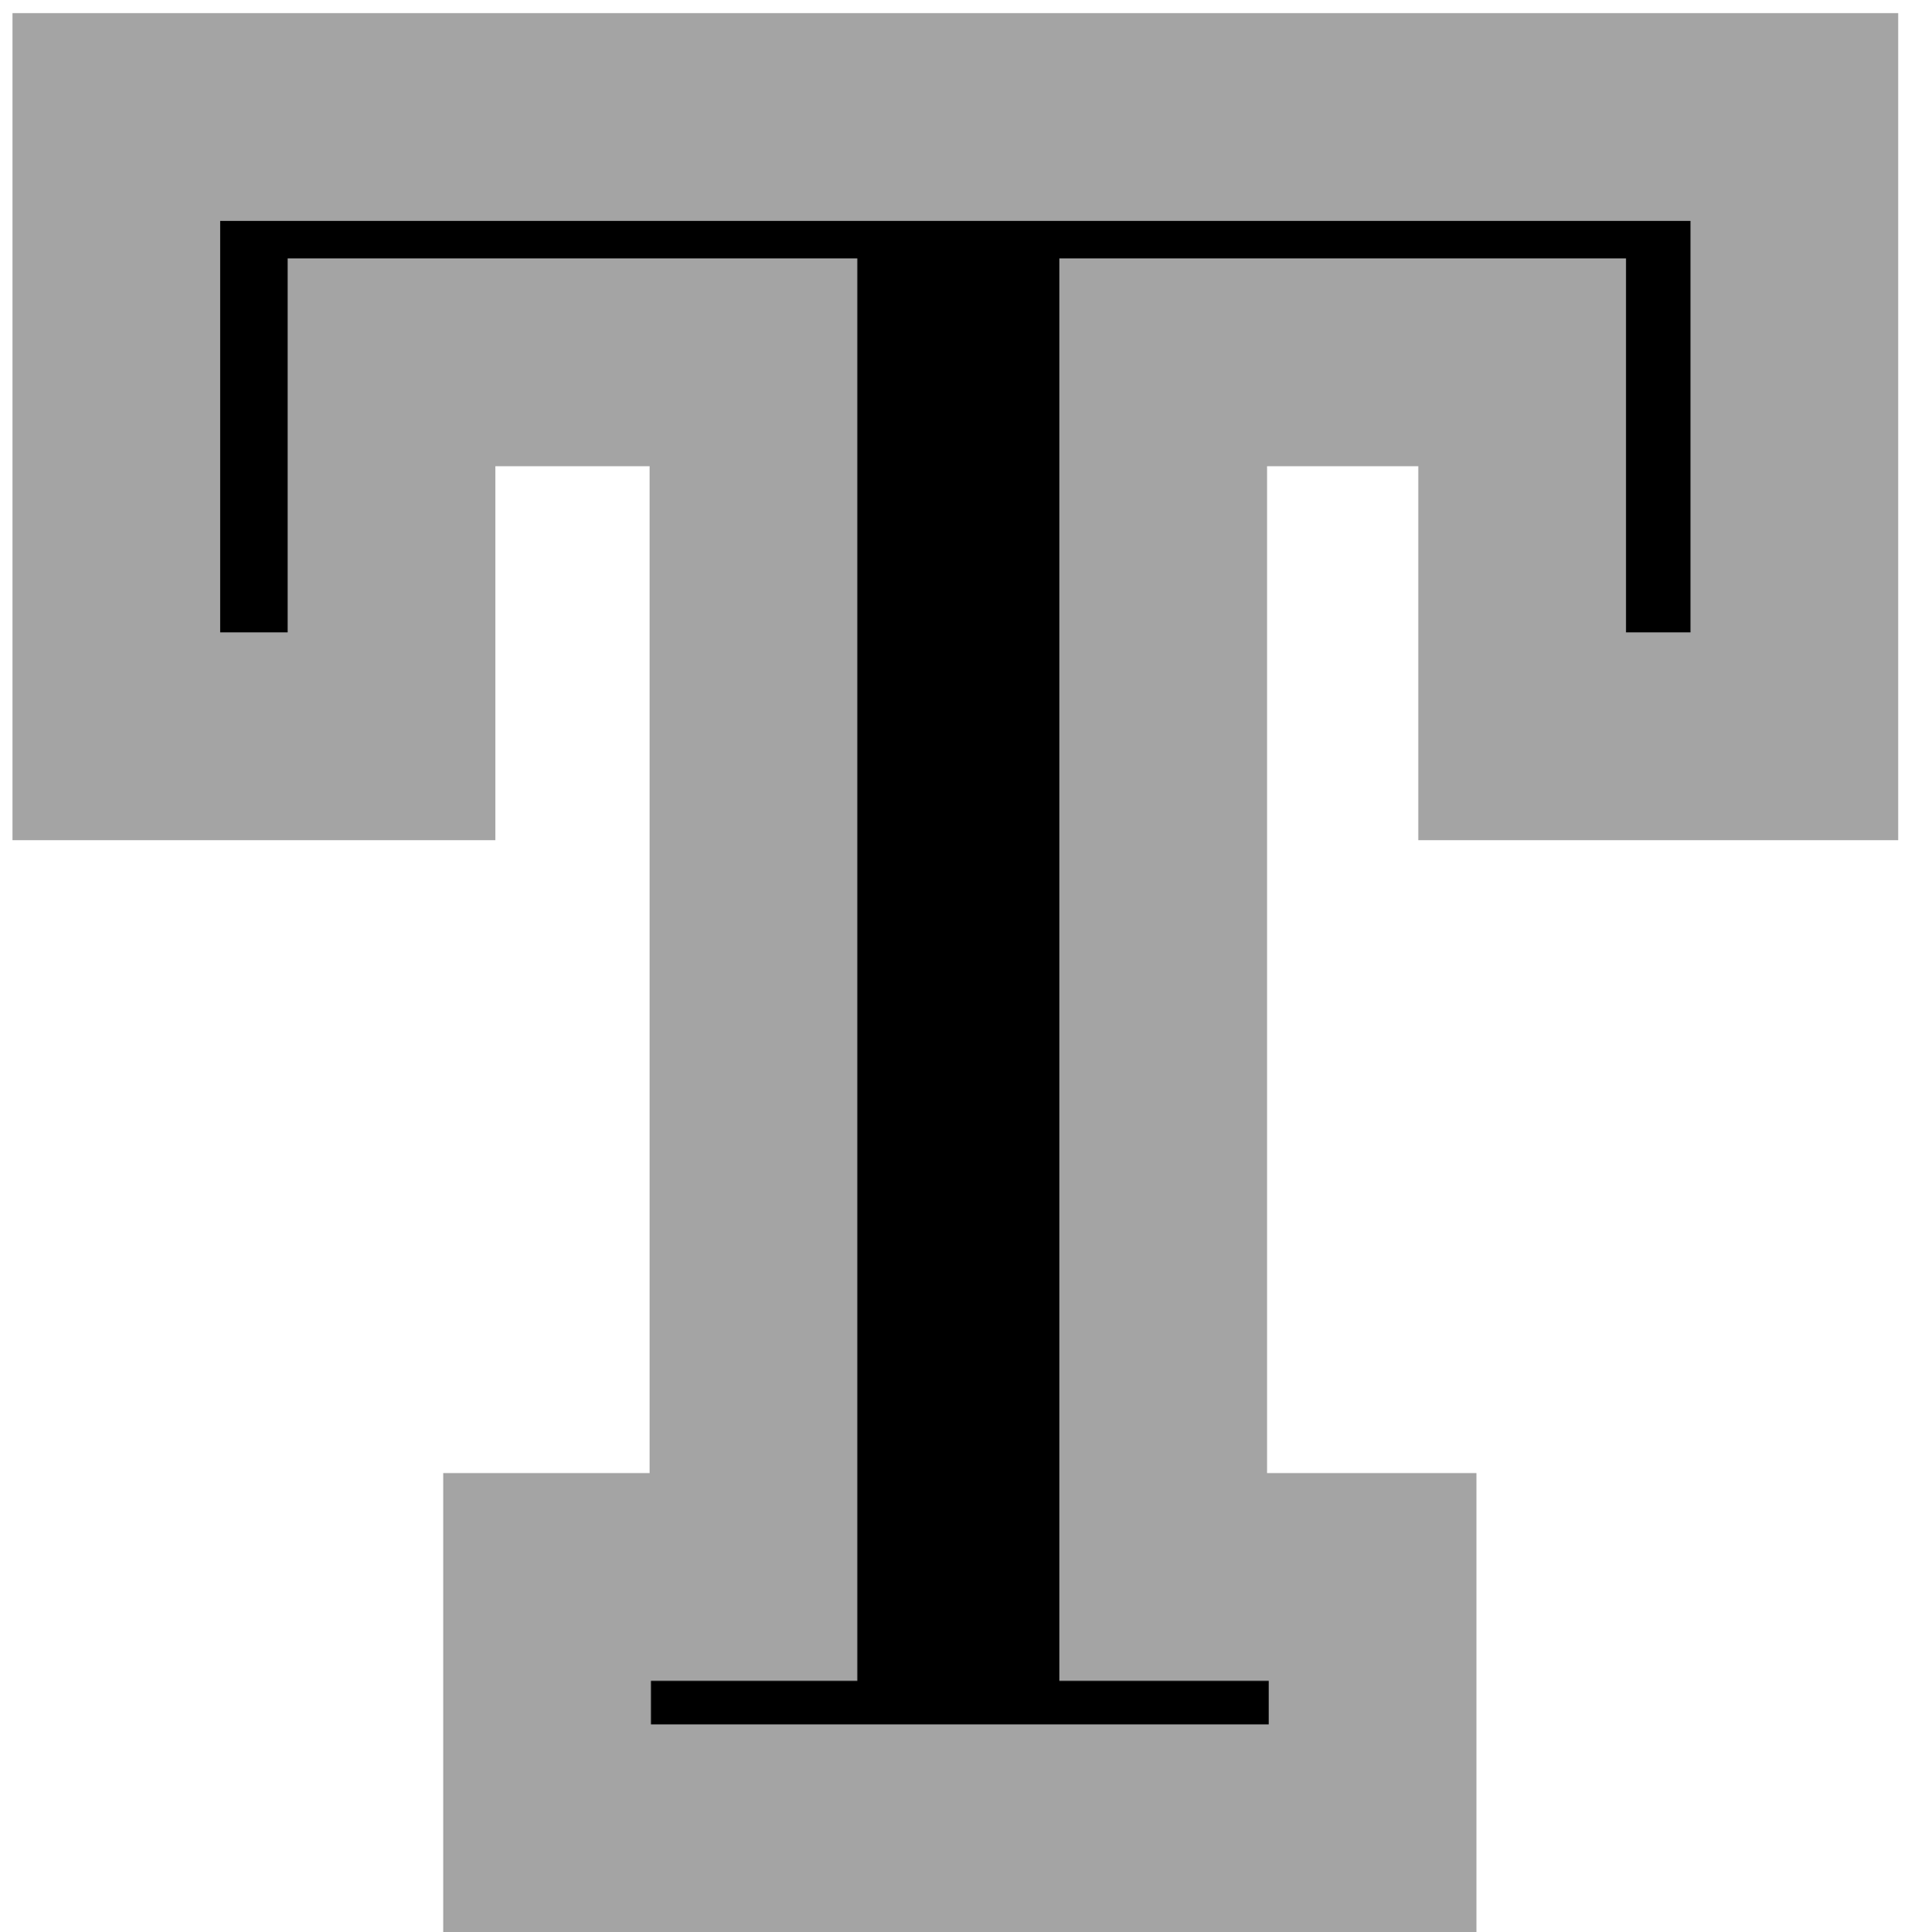 <svg width="92" height="93" viewBox="0 0 92 93" fill="none" xmlns="http://www.w3.org/2000/svg">
<path d="M26.336 75.904H36.272V17.44H18.848V35.44H5.6V5.632H86.384V35.44H73.28V17.44H56V75.904H66.08V88H26.336V75.904Z" fill="black"/>
<path d="M26.336 75.904V70.904H21.336V75.904H26.336ZM36.272 75.904V80.904H41.272V75.904H36.272ZM36.272 17.44H41.272V12.44H36.272V17.44ZM18.848 17.44V12.44H13.848V17.44H18.848ZM18.848 35.44V40.44H23.848V35.44H18.848ZM5.6 35.44H0.6V40.44H5.6V35.44ZM5.6 5.632V0.632H0.6V5.632H5.6ZM86.384 5.632H91.384V0.632H86.384V5.632ZM86.384 35.44V40.44H91.384V35.44H86.384ZM73.28 35.44H68.28V40.44H73.28V35.44ZM73.28 17.44H78.28V12.44H73.28V17.44ZM56 17.44V12.44H51V17.44H56ZM56 75.904H51V80.904H56V75.904ZM66.08 75.904H71.08V70.904H66.08V75.904ZM66.08 88V93H71.08V88H66.08ZM26.336 88H21.336V93H26.336V88ZM26.336 80.904H36.272V70.904H26.336V80.904ZM41.272 75.904V17.44H31.272V75.904H41.272ZM36.272 12.44H18.848V22.44H36.272V12.44ZM13.848 17.44V35.44H23.848V17.44H13.848ZM18.848 30.44H5.6V40.44H18.848V30.44ZM10.6 35.44V5.632H0.6V35.44H10.6ZM5.6 10.632H86.384V0.632H5.6V10.632ZM81.384 5.632V35.44H91.384V5.632H81.384ZM86.384 30.44H73.28V40.44H86.384V30.44ZM78.28 35.44V17.44H68.28V35.44H78.28ZM73.28 12.44H56V22.44H73.28V12.44ZM51 17.44V75.904H61V17.44H51ZM56 80.904H66.08V70.904H56V80.904ZM61.08 75.904V88H71.08V75.904H61.08ZM66.08 83H26.336V93H66.08V83ZM31.336 88V75.904H21.336V88H31.336Z" fill="#A4A4A4"/>
</svg>
